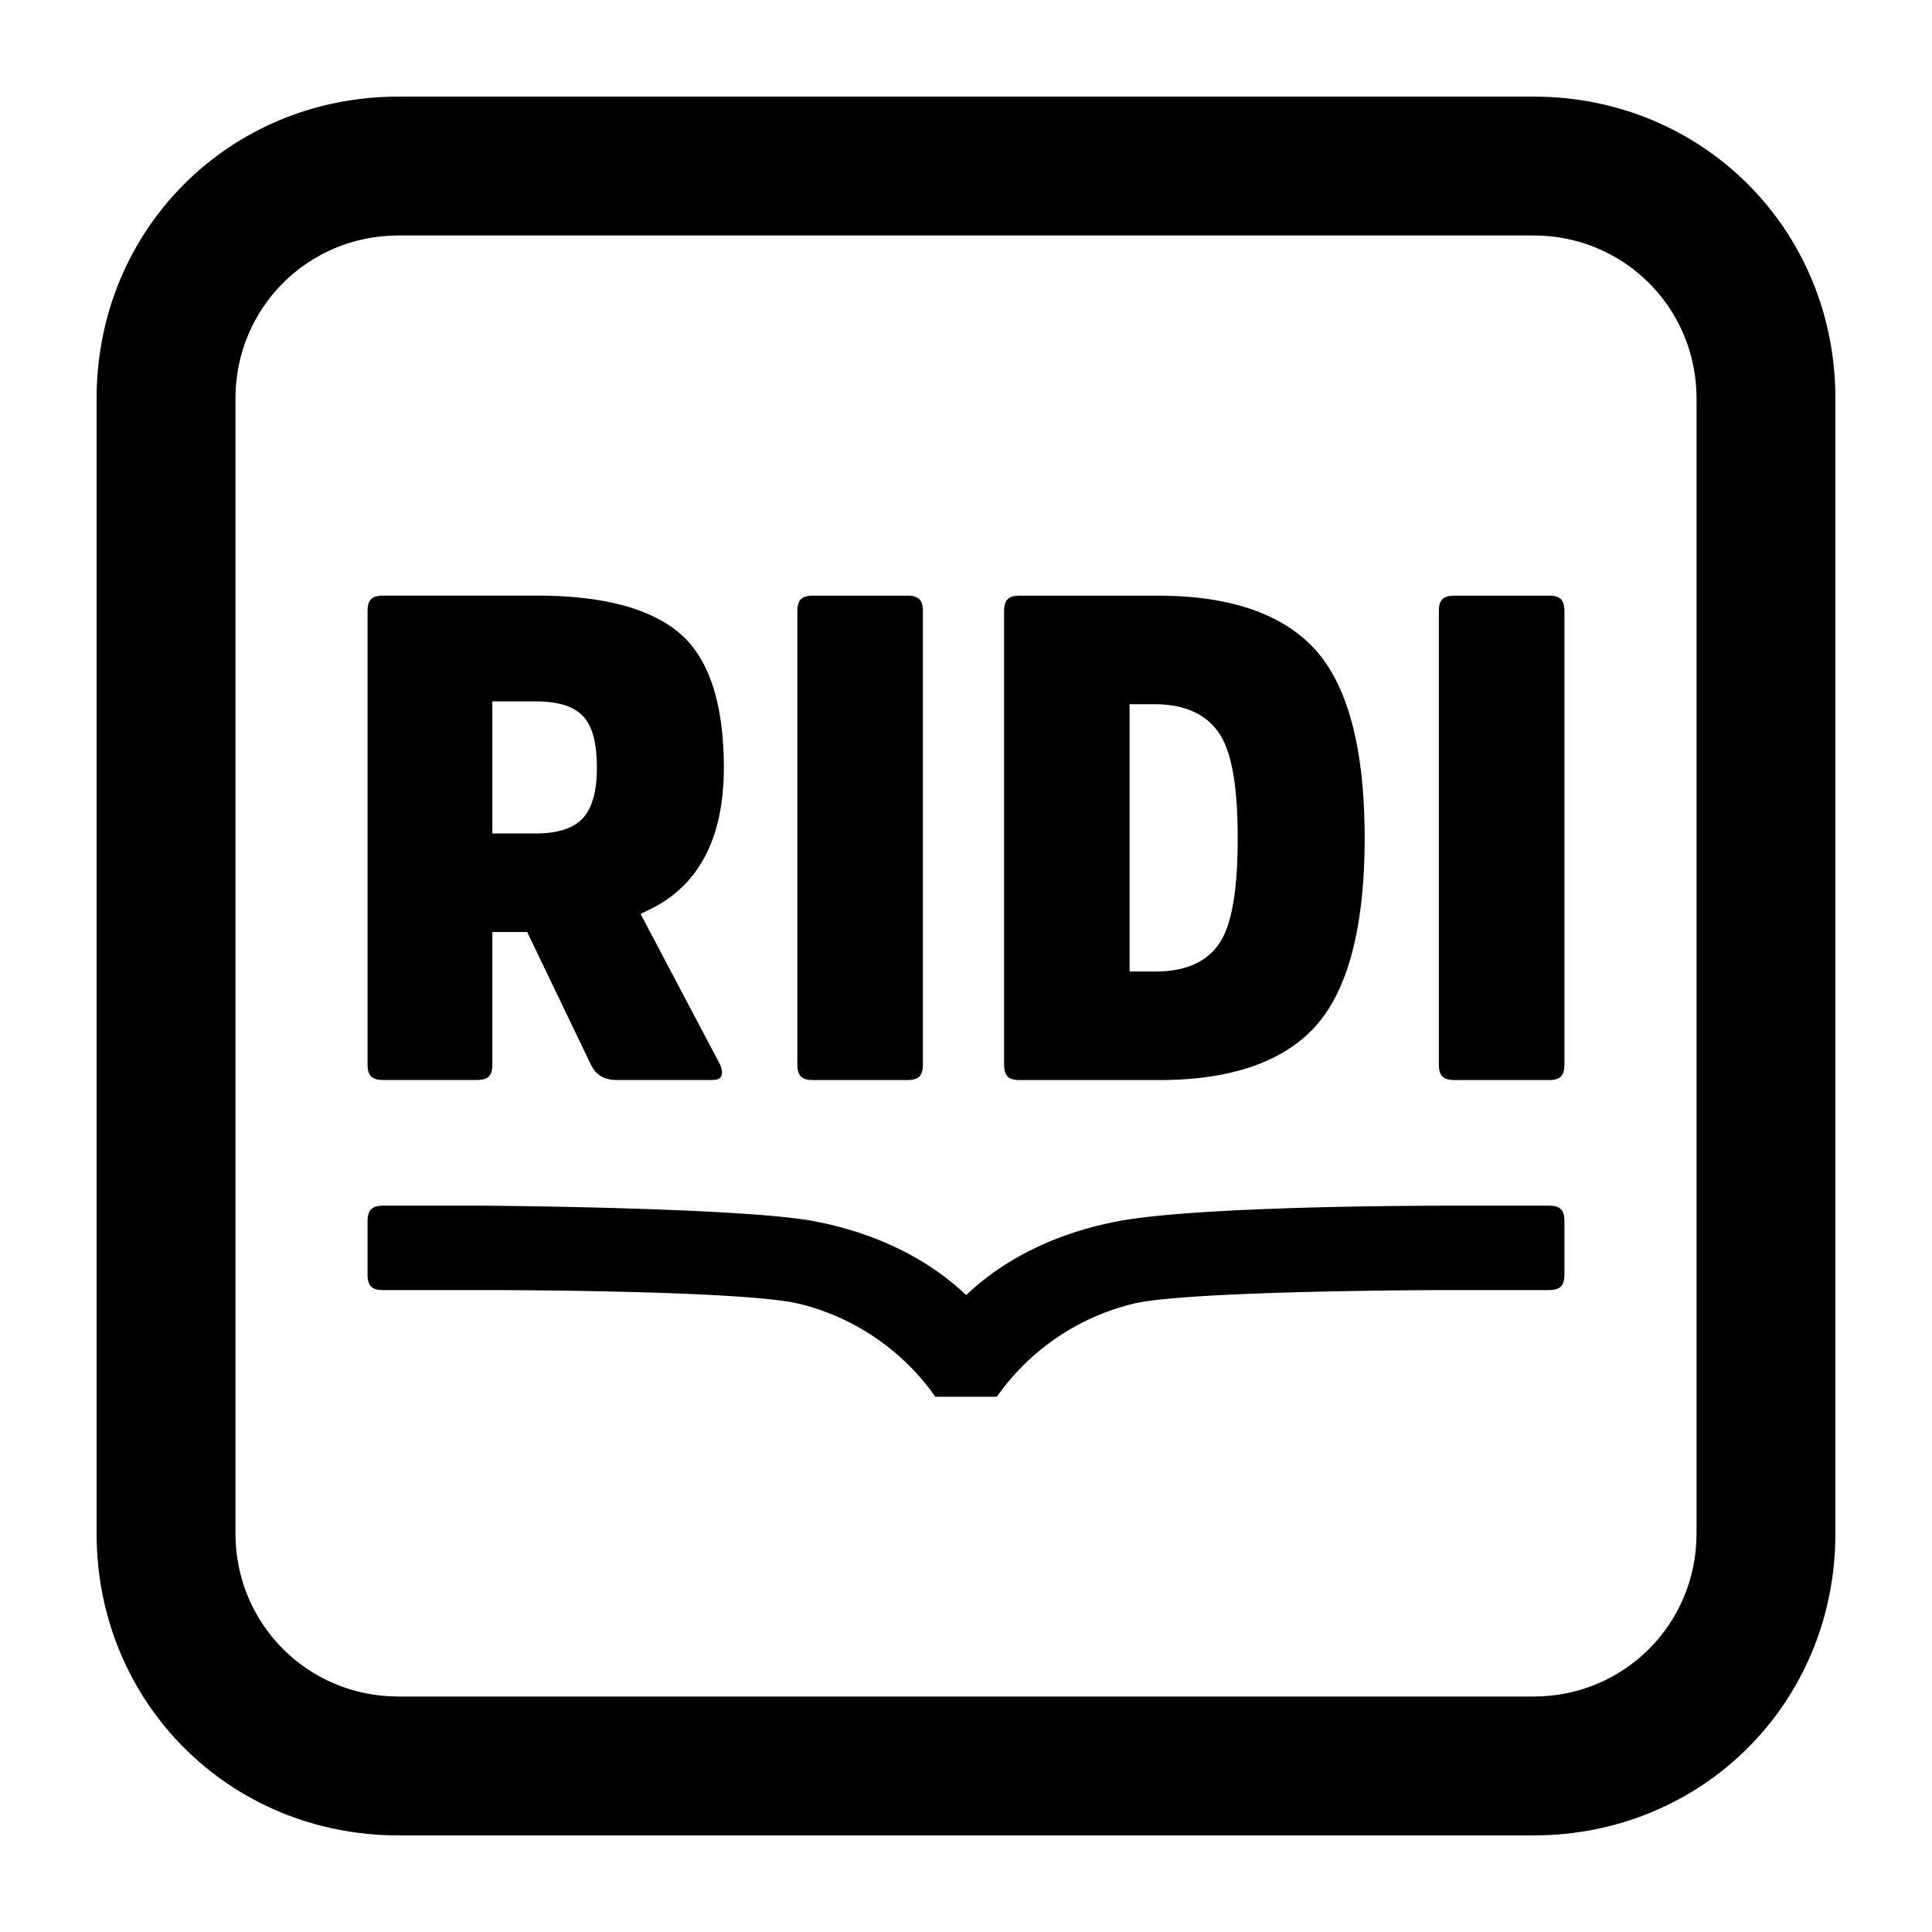 <svg version="1" xmlns="http://www.w3.org/2000/svg" viewBox="0 0 32 32"><path d="M9.886 12.716c0 .382-.072.651-.222.824-.152.176-.42.265-.796.265h-.713v-2.188h.713c.381 0 .641.082.794.251.151.163.224.441.224.848m2.103 0c0-1.055-.242-1.801-.72-2.217-.484-.421-1.283-.634-2.377-.634H6.348c-.189 0-.26.07-.26.26v7.503c0 .19.071.26.26.26h1.547c.19 0 .26-.07.26-.26v-2.19H8.732l.025.052 1.032 2.148c.085.17.221.25.426.25h1.571c.132 0 .153-.046.16-.064.025-.057.012-.132-.037-.225l-1.254-2.376-.045-.085.086-.042.043-.021c.831-.393 1.25-1.187 1.25-2.359m3.297 4.913v-7.503c0-.19-.07-.26-.26-.26h-1.559c-.19 0-.26.071-.26.26v7.503c0 .19.071.26.26.26h1.559c.19 0 .26-.07.26-.26m5.214-3.752c0 .856-.095 1.421-.291 1.728-.206.323-.565.486-1.066.486H18.71v-4.427H19.118c.5 0 .862.163 1.077.484.205.307.305.873.305 1.729m1.294 3.115c.537-.6.809-1.648.809-3.114s-.274-2.514-.815-3.114c-.537-.596-1.415-.898-2.611-.898h-2.286c-.19 0-.26.071-.26.26v7.503c0 .19.07.26.26.26h2.31c1.188 0 2.06-.302 2.593-.897m4.118.637v-7.503c0-.19-.07-.26-.26-.26h-1.56c-.19 0-.26.071-.26.26v7.503c0 .19.071.26.26.26h1.56c.19 0 .26-.07.26-.26M25.912 21.107v-.879c0-.183-.067-.254-.242-.258h-1.684c-1.011 0-4.217.026-5.453.255-.979.183-1.832.586-2.468 1.168l-.062.057-.062-.057c-.638-.582-1.492-.986-2.468-1.168-1.223-.226-5.428-.255-5.447-.255H6.348c-.189 0-.26.07-.26.26v.879c0 .184.068.255.245.259h1.836c.469 0 4.176.016 5.056.224a3.88 3.88 0 0 1 2.267 1.543h1.019a3.88 3.88 0 0 1 2.268-1.543c.853-.202 4.542-.224 5.182-.224h1.691c.19-.001.26-.071.26-.261"/><path d="M25.4 1.6H6.6c-2.8 0-5 2.2-5 5v18.8c0 2.8 2.2 5 5 5h18.8c2.8 0 5-2.2 5-5V6.6c0-2.8-2.2-5-5-5zm2.7 23.8c0 1.5-1.2 2.7-2.7 2.7H6.6c-1.5 0-2.7-1.2-2.7-2.7V6.6c0-1.5 1.2-2.7 2.7-2.7h18.8c1.5 0 2.7 1.2 2.7 2.7v18.8z"/></svg>